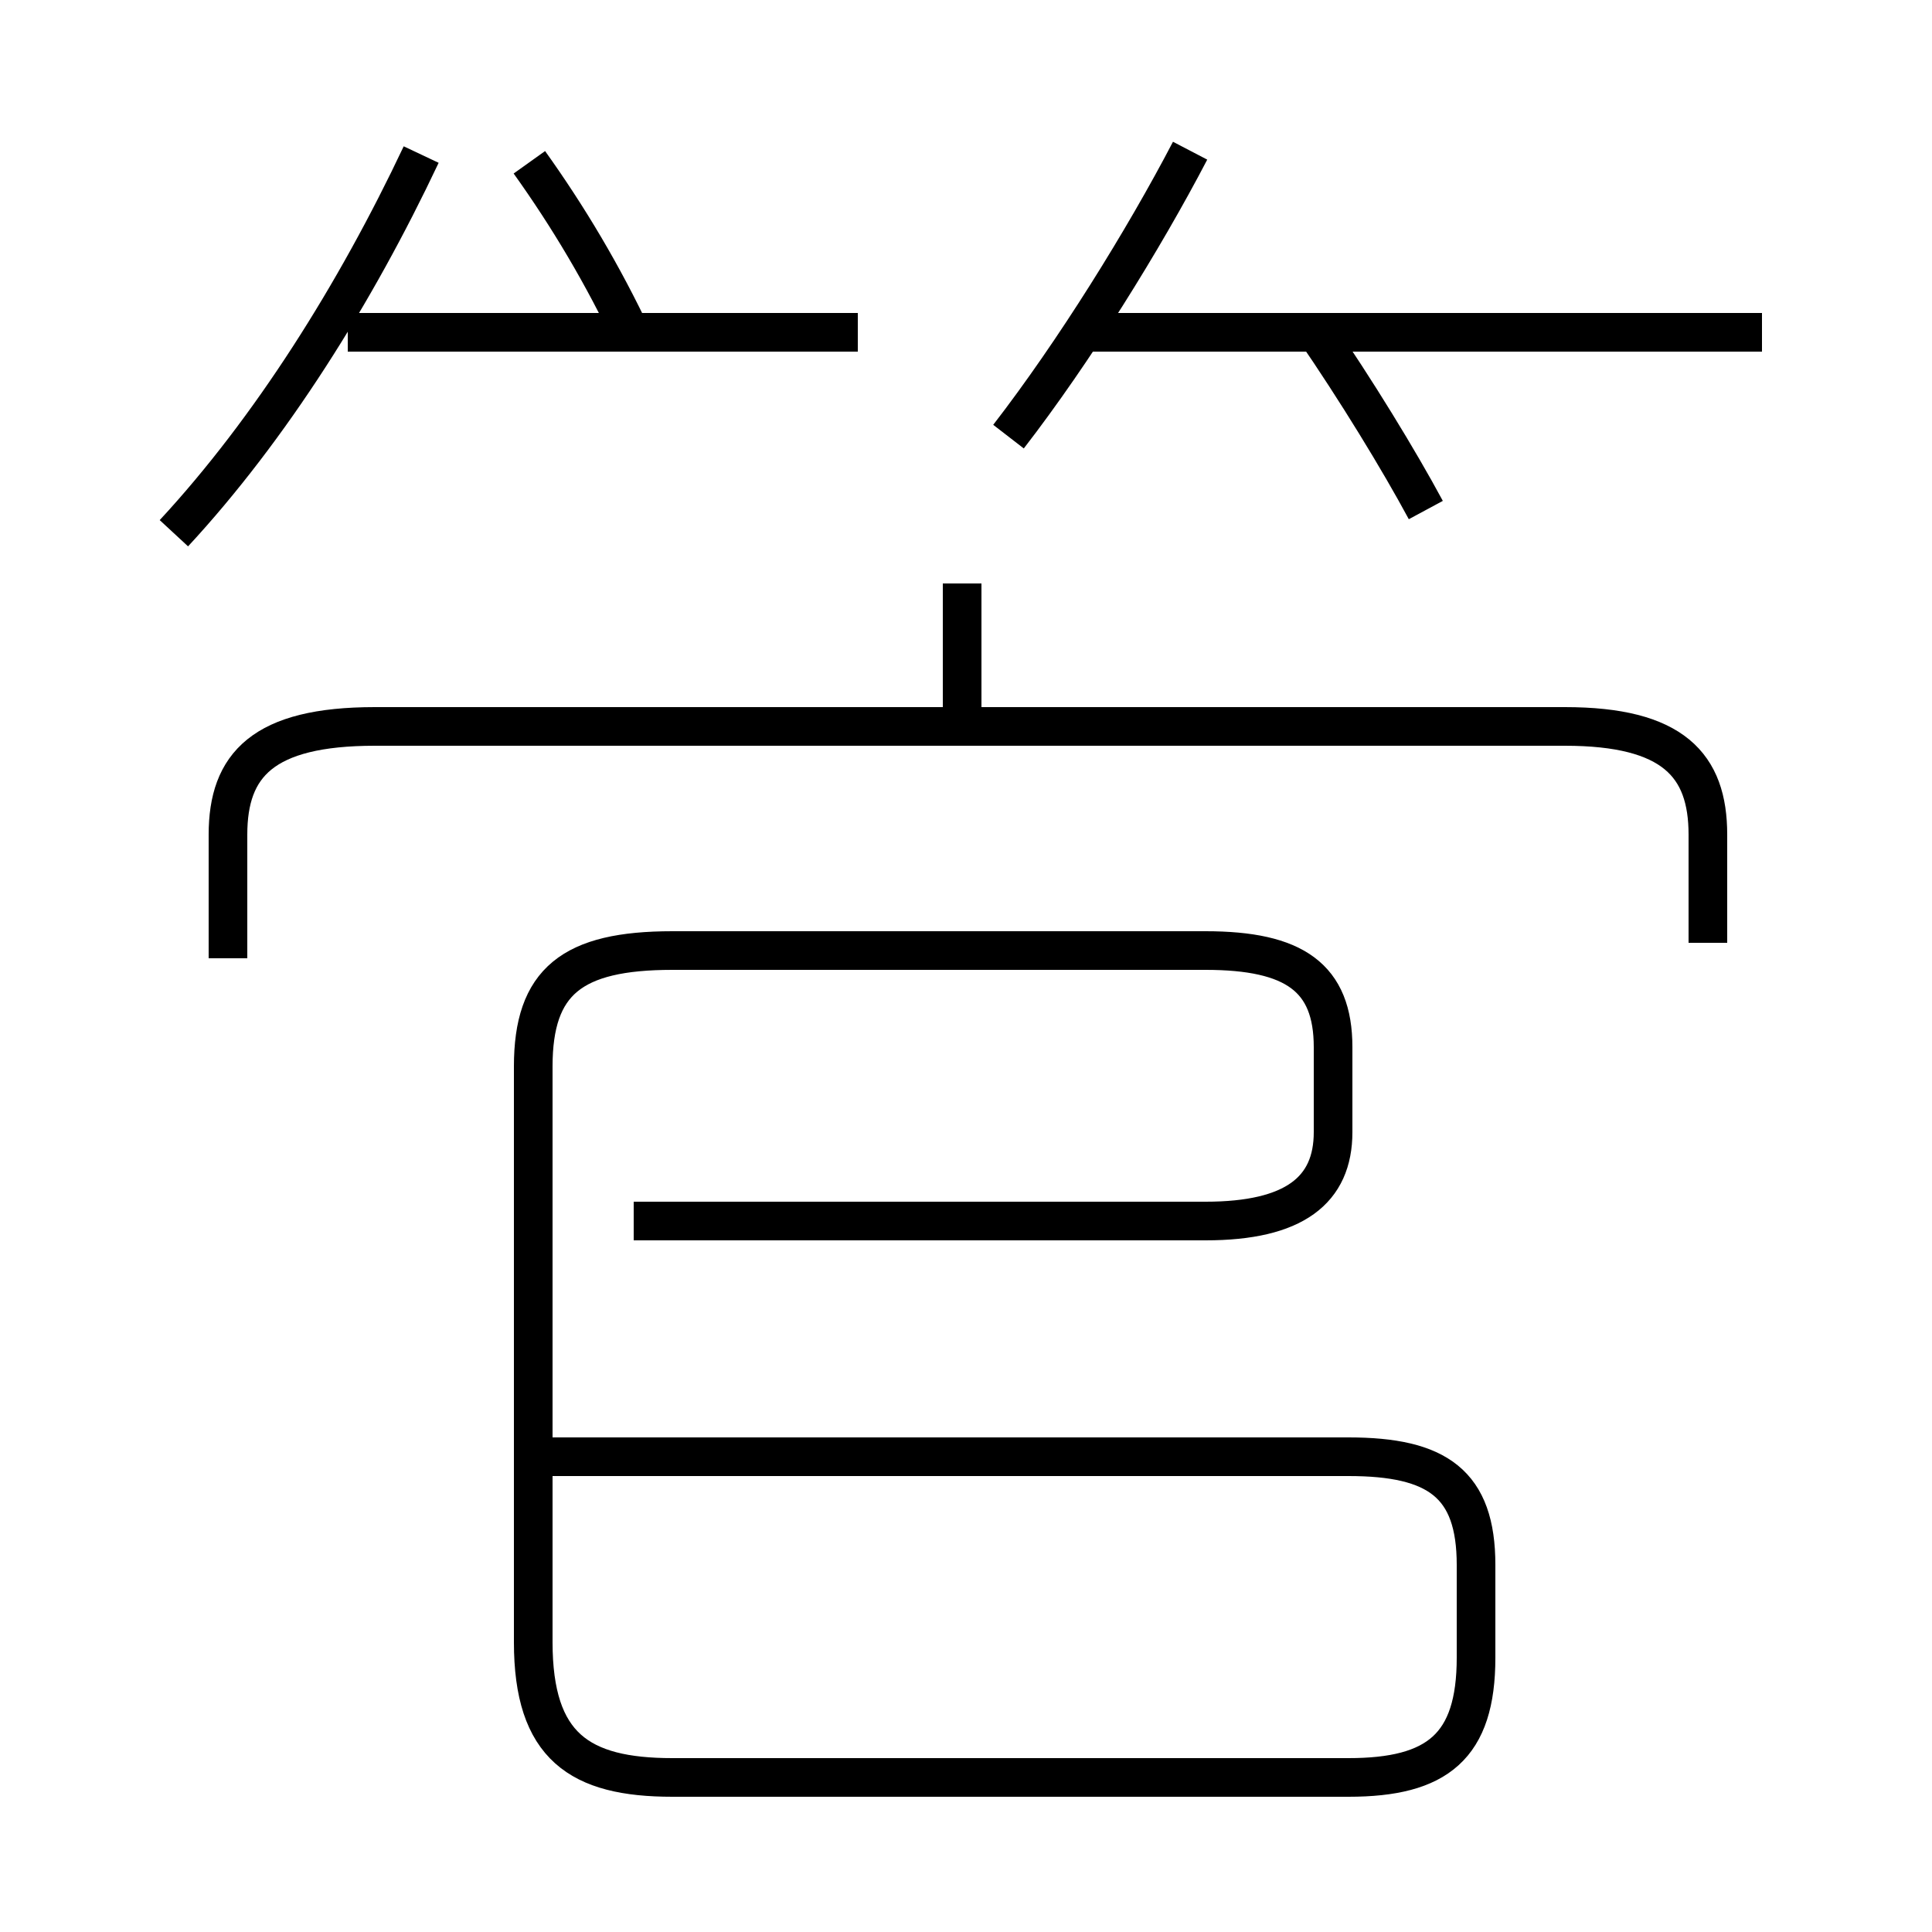 <?xml version='1.0' encoding='utf8'?>
<svg viewBox="0.0 -6.0 50.0 50.0" version="1.1" xmlns="http://www.w3.org/2000/svg">
<rect x="0.0" y="-6.0" width="50.0" height="50.0" fill="#808080" stroke="none"/>
<rect x="-1000" y="-1000" width="2000" height="2000" stroke="white" fill="white"/>
<g style="fill:white;stroke:#000000;  stroke-width:1">
<path d="M 44.2 -19.6 L 44.2 -22.4 C 44.2 -24.2 43.3 -25.2 40.5 -25.2 L 9.7 -25.2 C 6.8 -25.2 5.9 -24.2 5.9 -22.4 L 5.9 -19.2 M 16.4 -12.4 L 31.2 -12.4 C 33.5 -12.4 34.5 -13.2 34.5 -14.7 L 34.5 -16.9 C 34.5 -18.7 33.5 -19.4 31.2 -19.4 L 17.4 -19.4 C 14.8 -19.4 13.8 -18.6 13.8 -16.4 L 13.8 -1.5 C 13.8 1.2 15.0 2.0 17.4 2.0 L 34.9 2.0 C 37.2 2.0 38.2 1.2 38.2 -1.1 L 38.2 -3.5 C 38.2 -5.6 37.2 -6.3 34.9 -6.3 L 14.2 -6.3 M 4.5 -30.2 C 7.0 -32.9 9.2 -36.4 10.9 -40.0 M 16.4 -35.2 C 15.6 -36.9 14.7 -38.4 13.7 -39.8 M 22.2 -35.4 L 9.0 -35.4 M 24.9 -25.1 L 24.9 -28.9 M 26.1 -32.7 C 27.8 -34.9 29.6 -37.8 30.8 -40.1 M 36.9 -30.8 C 36.2 -32.1 35.1 -33.9 34.0 -35.5 M 45.6 -35.4 L 28.1 -35.4" transform="translate(0.0, 38.0)" />
</g>
</svg>